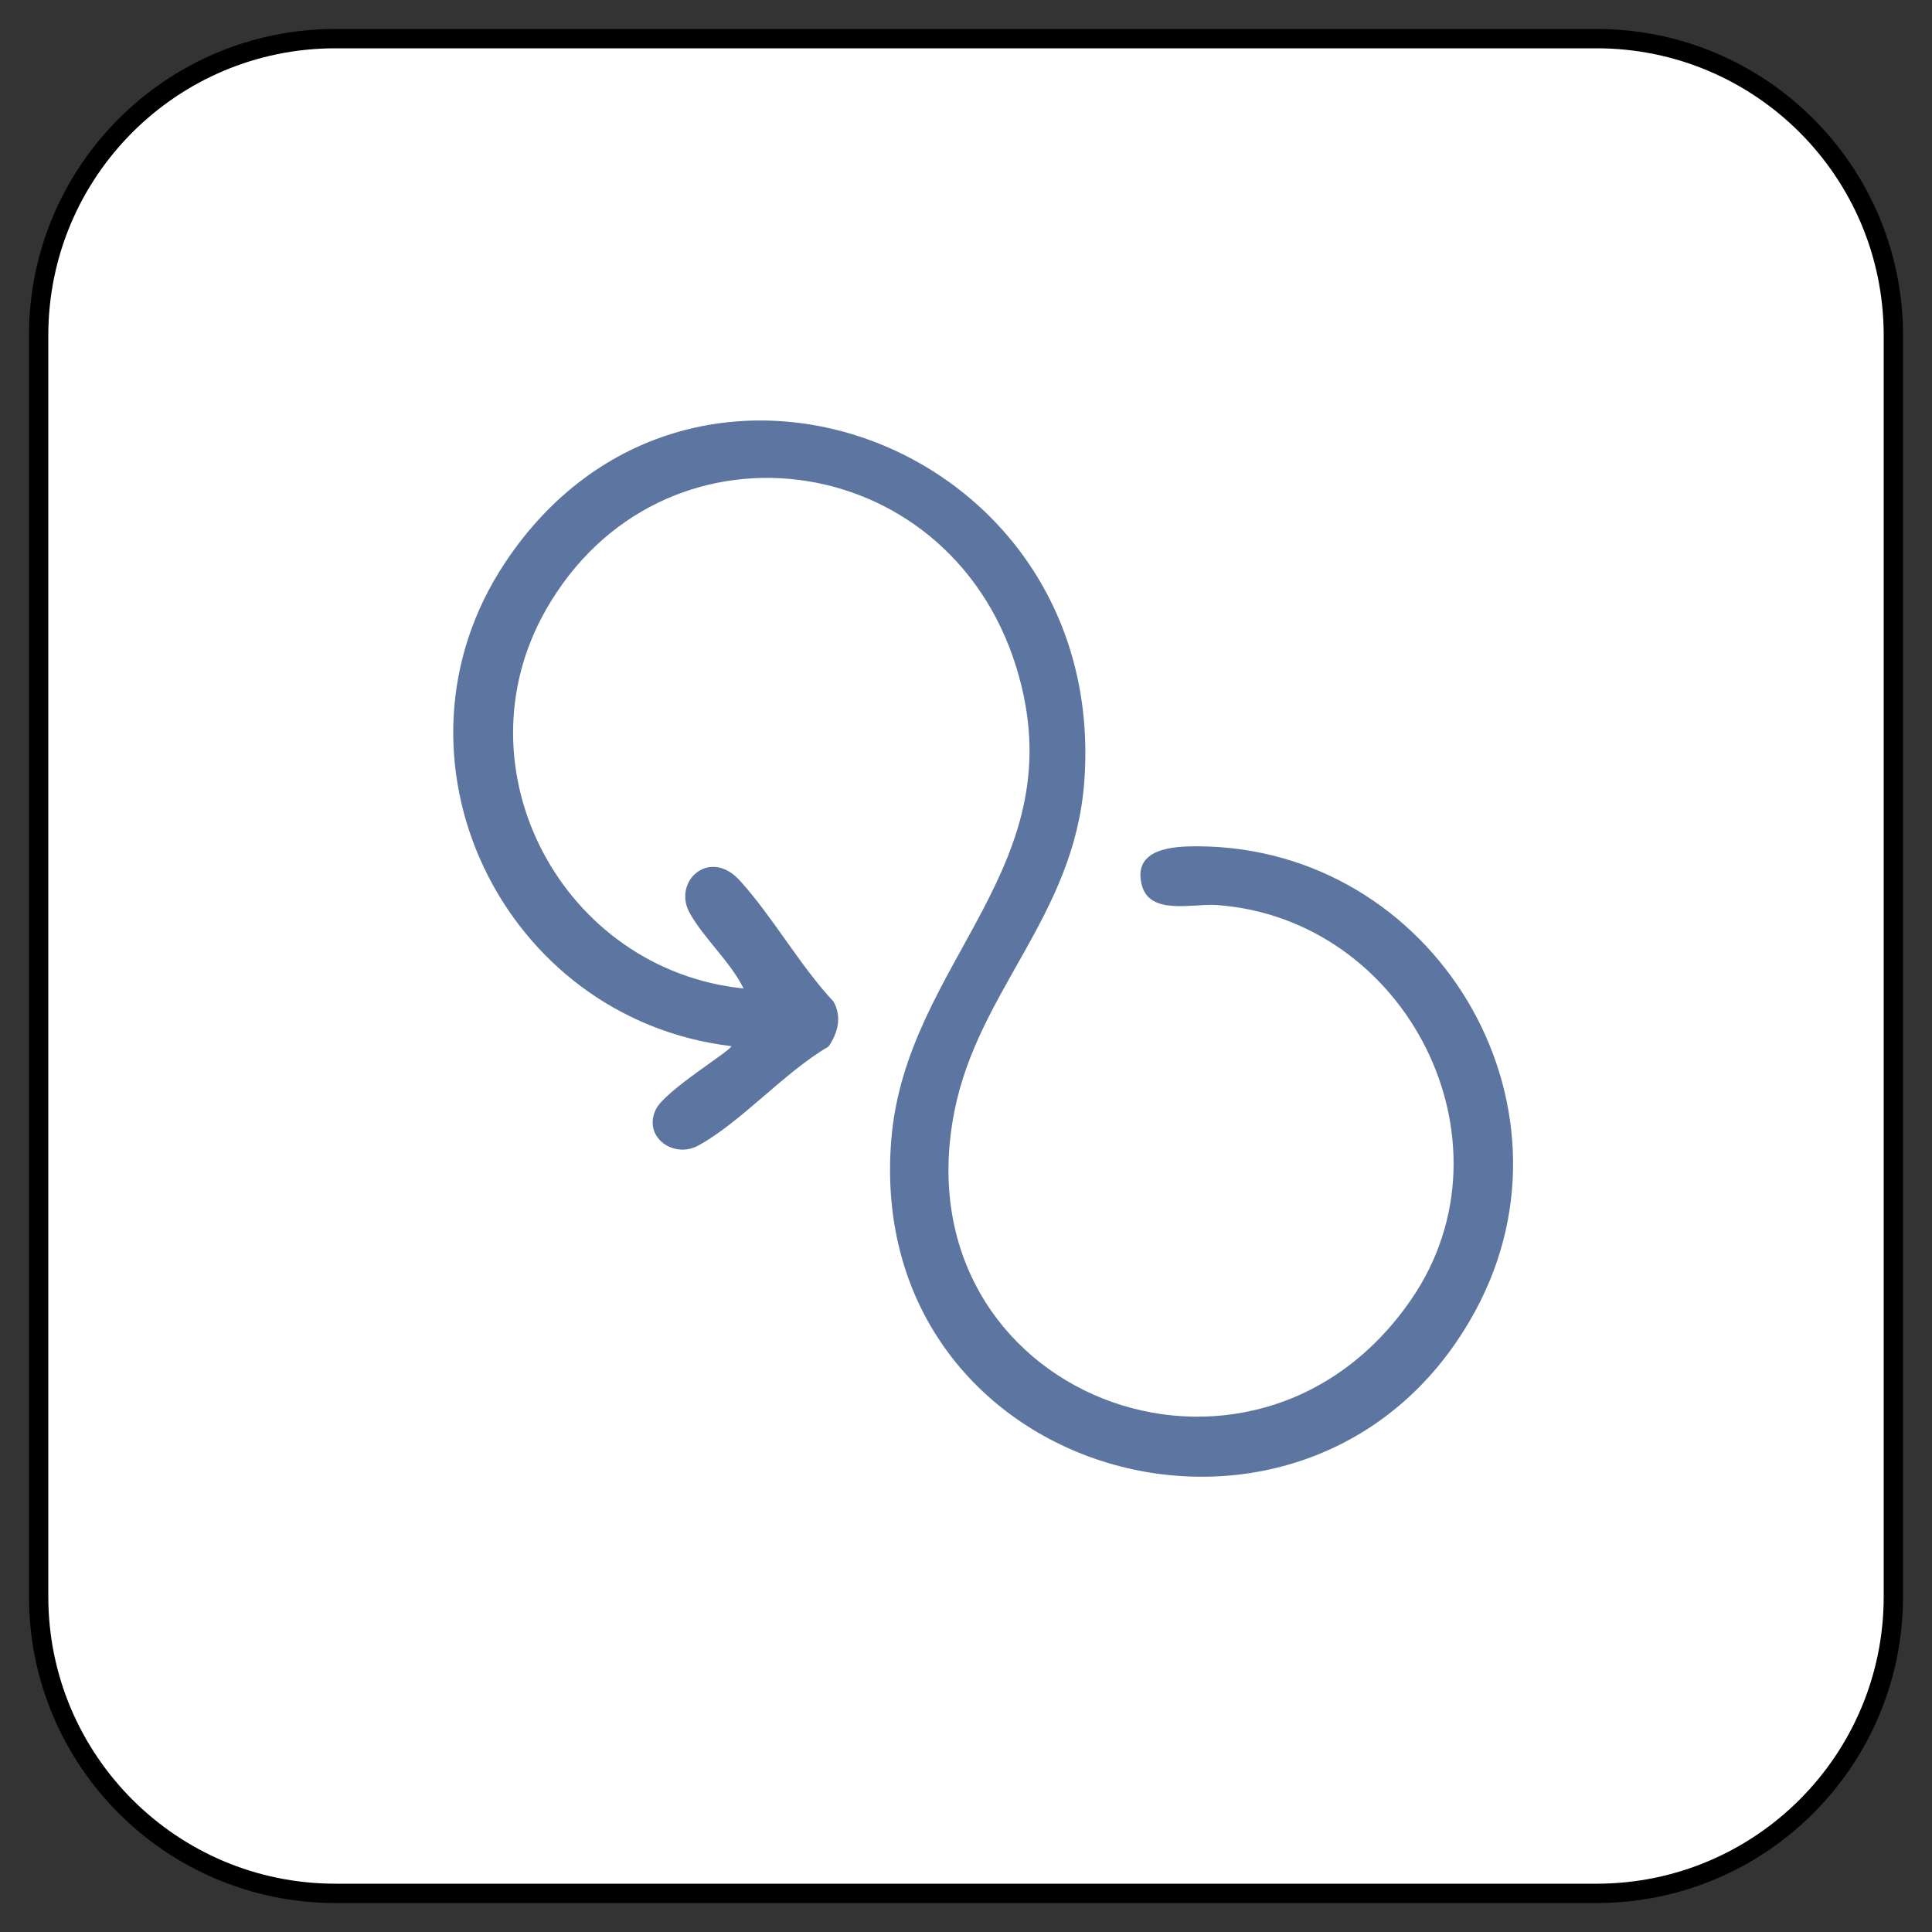 <?xml version="1.0" encoding="UTF-8" standalone="no"?>
<!DOCTYPE svg PUBLIC "-//W3C//DTD SVG 1.1//EN" "http://www.w3.org/Graphics/SVG/1.1/DTD/svg11.dtd">
<svg xmlns:dc="http://purl.org/dc/elements/1.1/" xmlns:xl="http://www.w3.org/1999/xlink" version="1.1" xmlns="http://www.w3.org/2000/svg" viewBox="-490.774 -3215.705 25 25" width="25" height="25">
  <rect x="-490.774" y="-3215.705" width="25" height="25" fill="#333333" stroke="none"/>
  <defs/>
  <g id="SOURCES" stroke-dasharray="none" stroke="none" stroke-opacity="1" fill="none" fill-opacity="1">
    <title>SOURCES</title>
    <g id="SOURCES_New">
      <title>New</title>
      <g id="Group_10431">
        <g id="Group_7131">
          <g id="Graphic_7133">
            <path d="M -470.114 -3215.205 L -486.434 -3215.205 C -488.555 -3215.205 -490.274 -3213.486 -490.274 -3211.365 L -490.274 -3195.045 C -490.274 -3192.924 -488.555 -3191.205 -486.434 -3191.205 L -470.114 -3191.205 C -467.993 -3191.205 -466.274 -3192.924 -466.274 -3195.045 L -466.274 -3211.365 C -466.274 -3213.486 -467.993 -3215.205 -470.114 -3215.205 Z" fill="white"/>
            <path d="M -470.114 -3215.205 L -486.434 -3215.205 C -488.555 -3215.205 -490.274 -3213.486 -490.274 -3211.365 L -490.274 -3195.045 C -490.274 -3192.924 -488.555 -3191.205 -486.434 -3191.205 L -470.114 -3191.205 C -467.993 -3191.205 -466.274 -3192.924 -466.274 -3195.045 L -466.274 -3211.365 C -466.274 -3213.486 -467.993 -3215.205 -470.114 -3215.205 Z" stroke="black" stroke-linecap="round" stroke-linejoin="round" stroke-width=".25"/>
          </g>
          <g id="Graphic_7132">
            <rect x="-490.274" y="-3215.205" width="24" height="24" stroke="gray" stroke-opacity="0" stroke-linecap="round" stroke-linejoin="round" stroke-width=".25"/>
          </g>
        </g>
        <g id="Graphic_10006">
          <path d="M -481.312 -3202.168 C -484.286 -3202.526 -485.907 -3205.913 -484.239 -3208.423 C -481.854 -3212.018 -476.413 -3209.961 -476.744 -3205.584 C -476.875 -3203.851 -478.115 -3202.89 -478.424 -3201.324 C -479.149 -3197.656 -474.558 -3195.894 -472.506 -3198.9 C -471.111 -3200.945 -472.575 -3203.818 -475.03 -3203.994 C -475.347 -3204.016 -475.904 -3203.852 -476.002 -3204.263 C -476.112 -3204.727 -475.596 -3204.755 -475.275 -3204.754 C -472.22 -3204.742 -470.229 -3201.44 -471.677 -3198.754 C -473.734 -3194.935 -479.601 -3196.505 -479.241 -3200.955 C -479.053 -3203.281 -476.824 -3204.495 -477.625 -3207.077 C -478.517 -3209.947 -482.232 -3210.414 -483.711 -3207.812 C -484.881 -3205.755 -483.498 -3203.155 -481.152 -3202.914 C -481.321 -3203.259 -481.67 -3203.566 -481.851 -3203.894 C -482.073 -3204.298 -481.594 -3204.742 -481.202 -3204.312 C -480.775 -3203.843 -480.428 -3203.216 -479.988 -3202.744 C -479.878 -3202.546 -479.931 -3202.34 -480.053 -3202.162 C -480.619 -3201.835 -481.184 -3201.184 -481.739 -3200.881 C -482.058 -3200.708 -482.458 -3200.992 -482.288 -3201.348 C -482.17 -3201.594 -481.319 -3202.105 -481.31 -3202.168 Z" fill="#5c76a1"/>
        </g>
      </g>
    </g>
  </g>
</svg>
